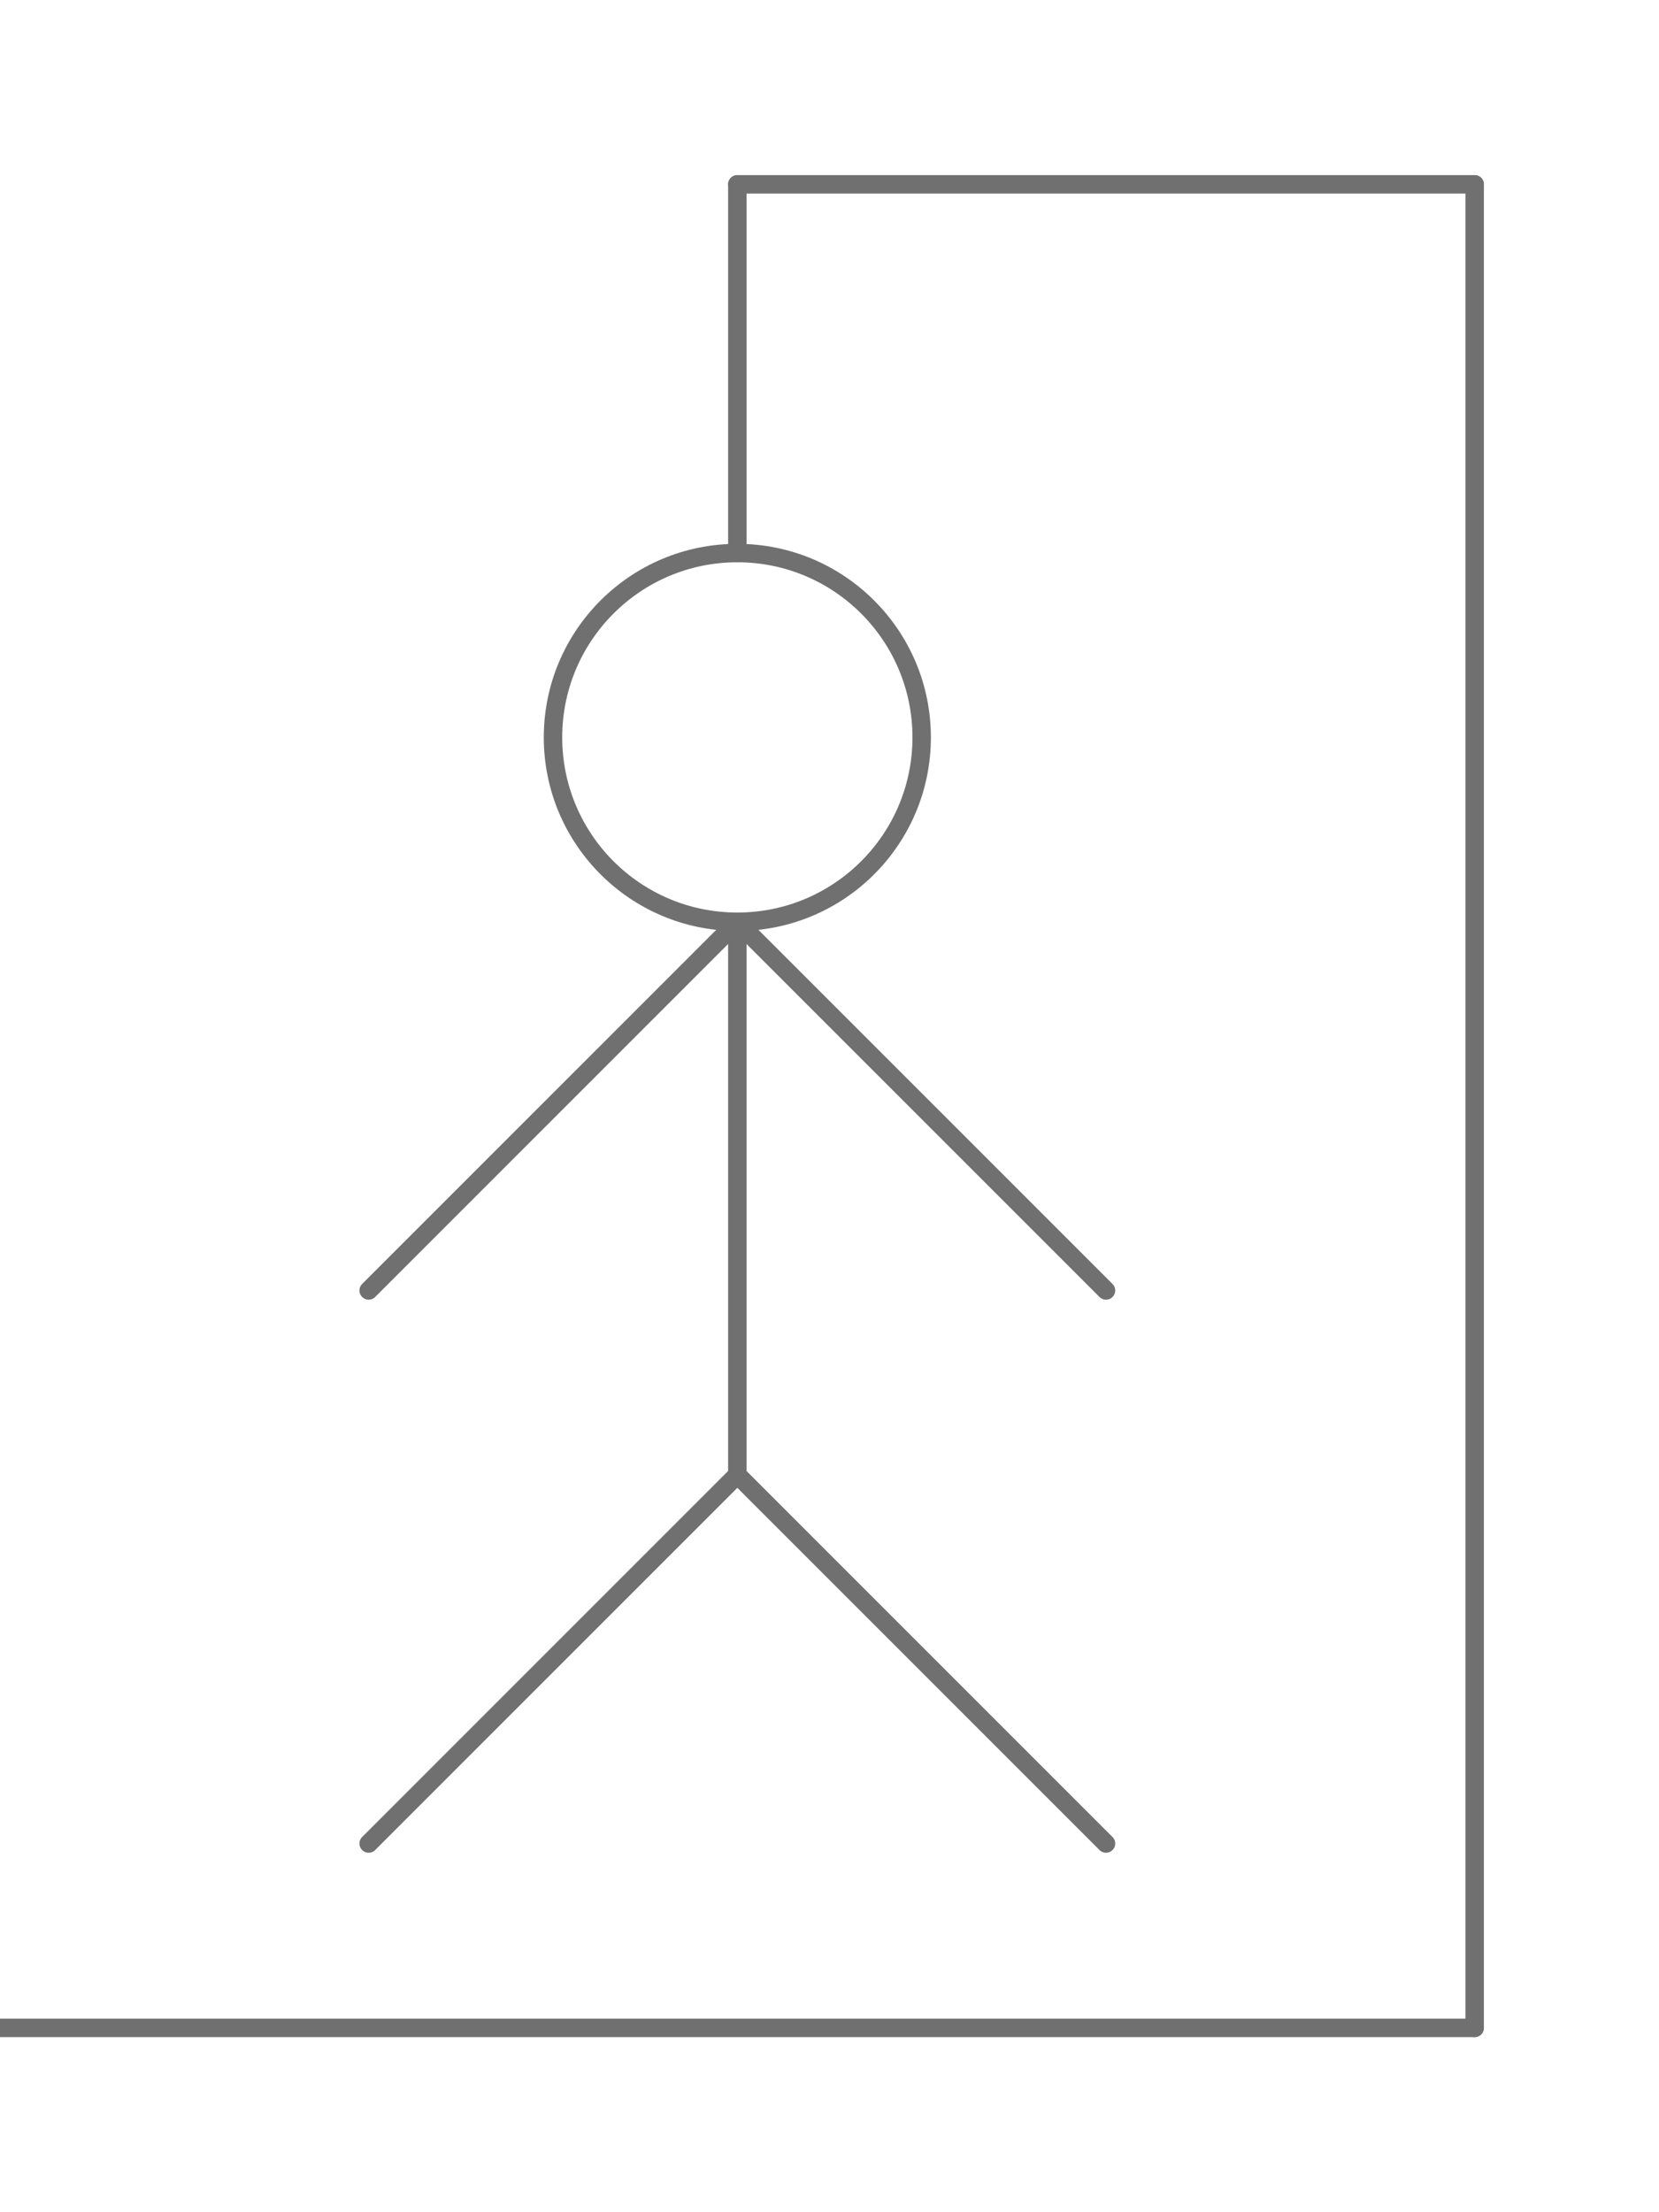 <?xml version="1.0" encoding="UTF-8"?>
<svg width="9px" height="12px" viewBox="0 0 9 12" version="1.1" xmlns="http://www.w3.org/2000/svg" xmlns:xlink="http://www.w3.org/1999/xlink">
    <title>hangman6</title>
    <g id="Page-1" stroke="none" stroke-width="1" fill="none" fill-rule="evenodd" stroke-linecap="round">
        <g id="hangman" stroke="#707070" stroke-width="0.1">
            <line x1="0" y1="11" x2="8" y2="11" id="Path"></line>
            <line x1="8" y1="11" x2="8" y2="1" id="Path"></line>
            <line x1="8" y1="1" x2="4" y2="1" id="Path"></line>
            <line x1="4" y1="1" x2="4" y2="3" id="Path"></line>
            <circle id="Oval" cx="4" cy="4" r="1"></circle>
            <line x1="4" y1="5" x2="4" y2="8" id="Path"></line>
            <line x1="4" y1="5" x2="2" y2="7" id="Path"></line>
            <line x1="4" y1="5" x2="6" y2="7" id="Path"></line>
            <line x1="4" y1="8" x2="2" y2="10" id="Path"></line>
            <line x1="4" y1="8" x2="6" y2="10" id="Path"></line>
        </g>
    </g>
</svg>